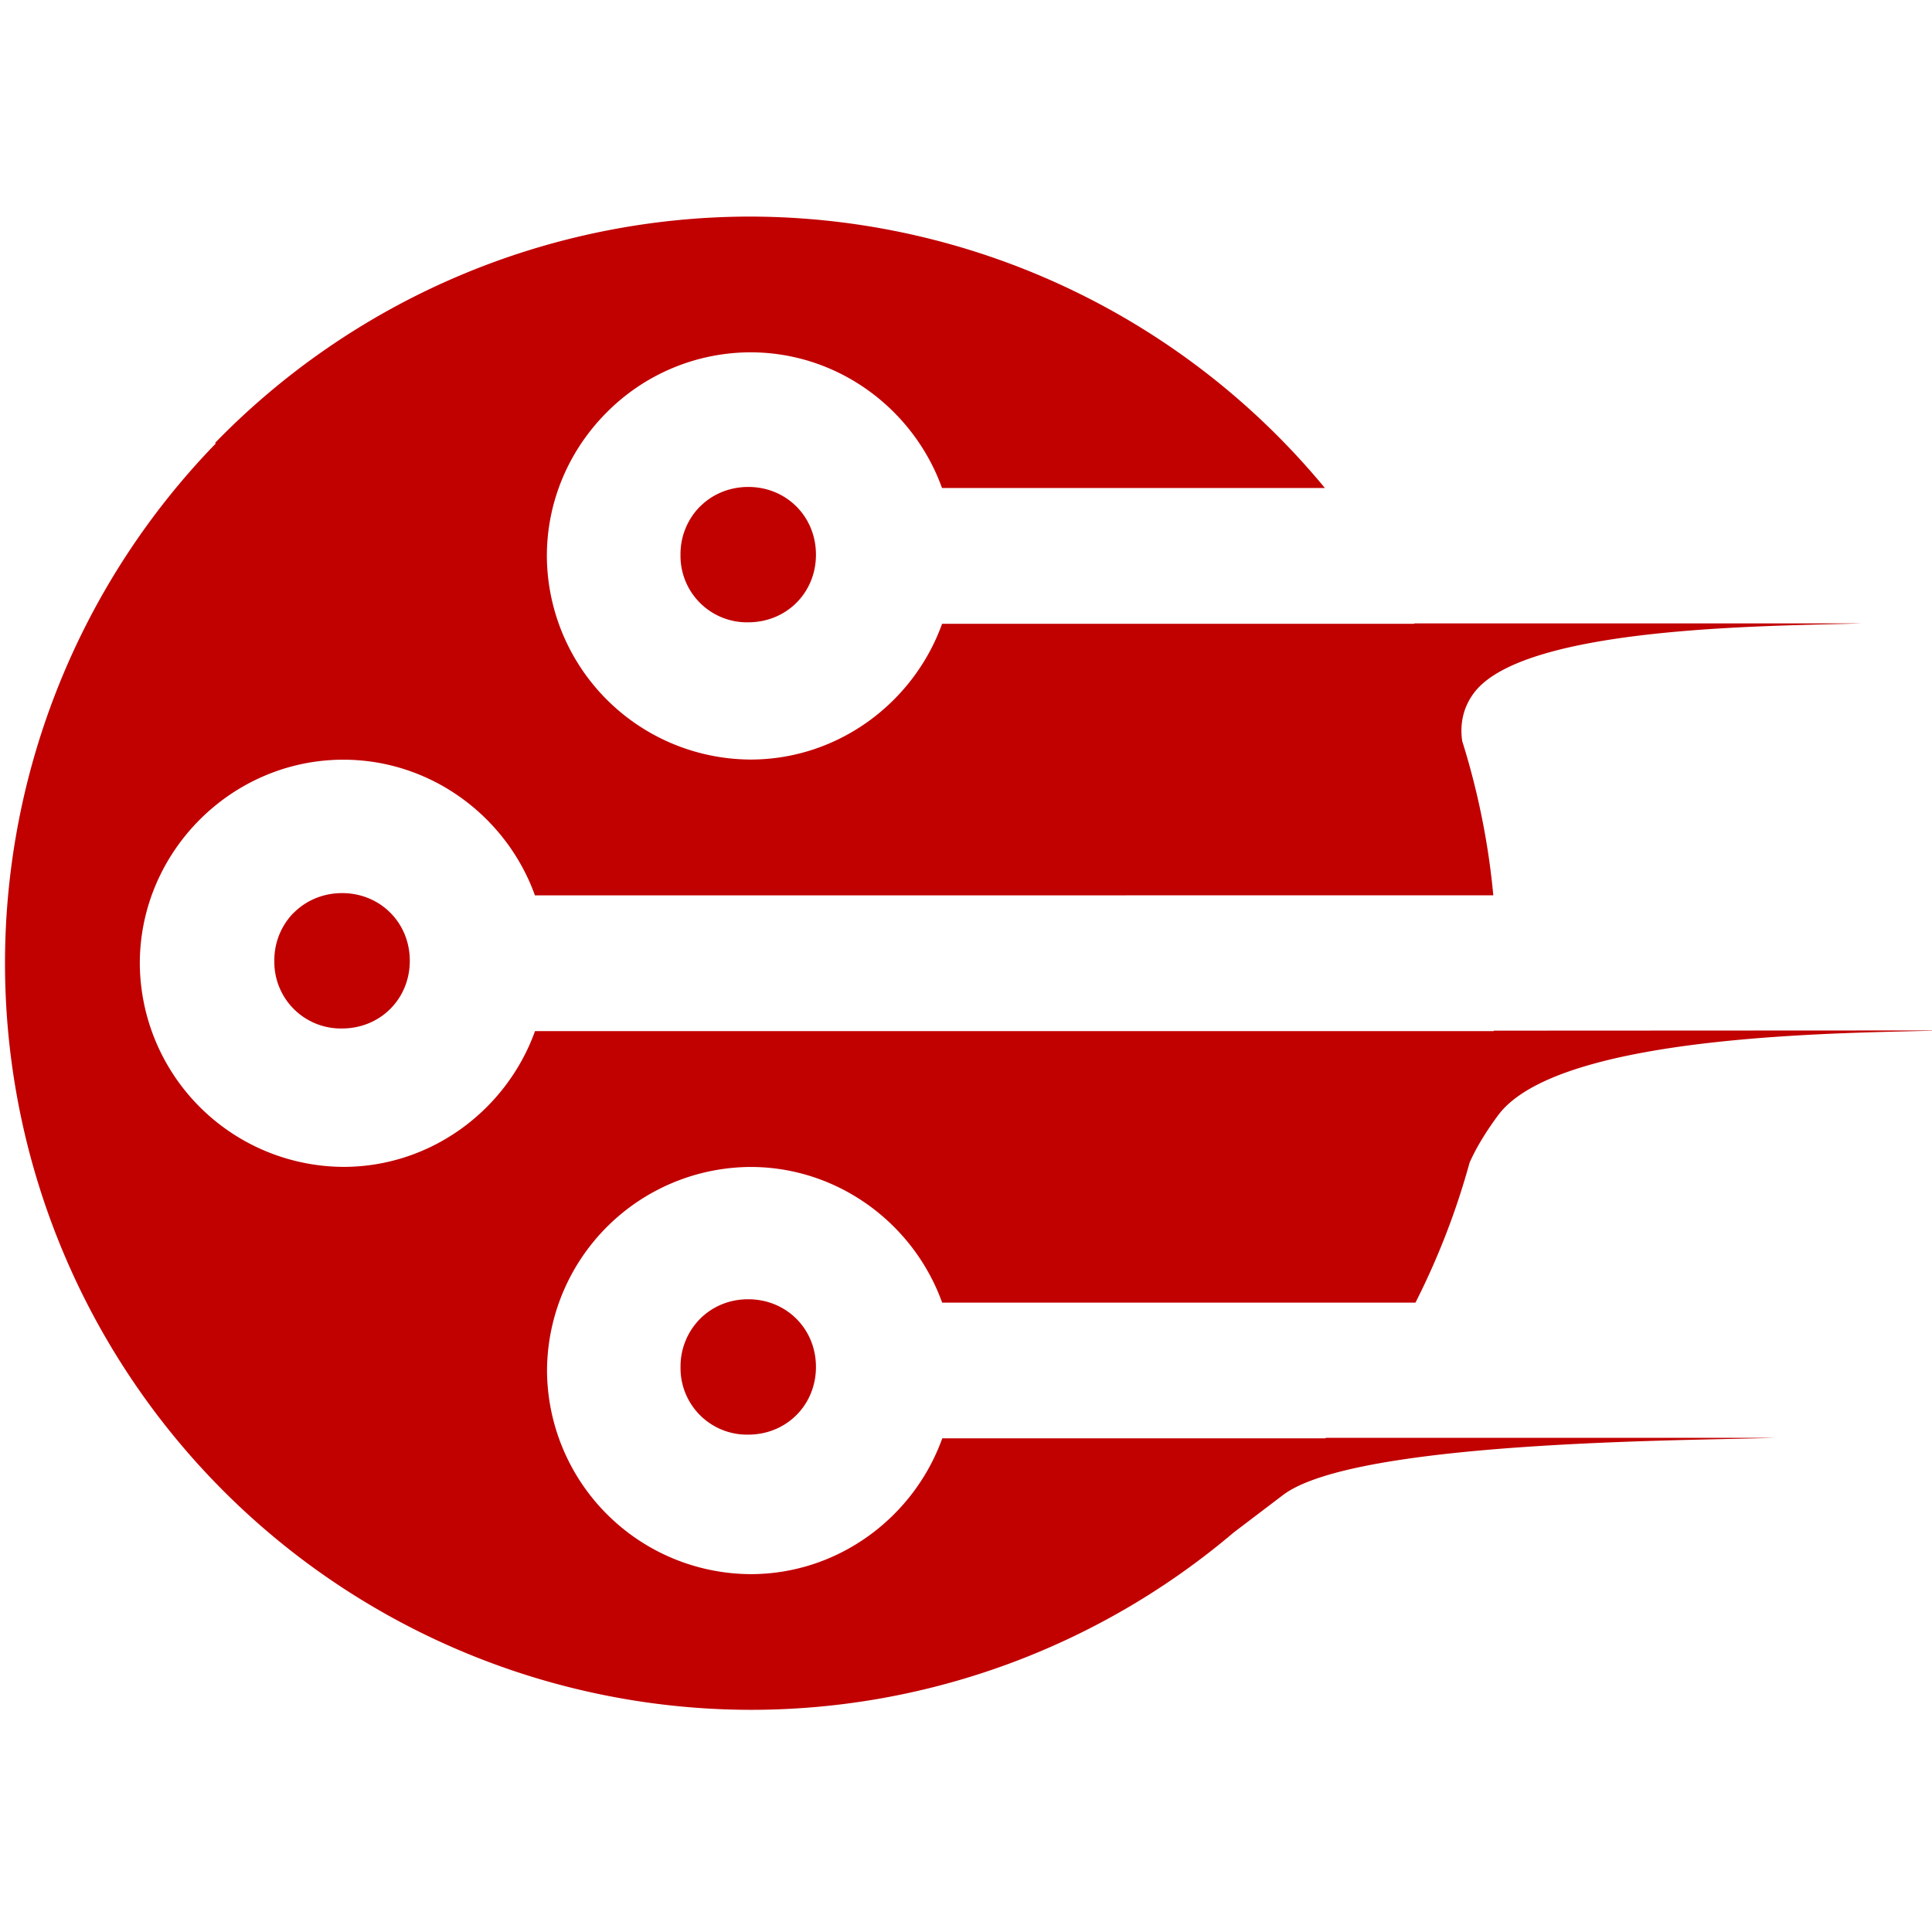 <?xml version="1.0" encoding="UTF-8" standalone="no"?>
<svg
   viewBox="0 0 50.801 50.8"
   height="192"
   width="192"
   version="1.1"
   id="svg8"
   sodipodi:docname="favicon.svg"
   inkscape:export-filename="/home/k-majick/Documents/personal-nuxt3/public/favicon-228.png"
   inkscape:export-xdpi="114"
   inkscape:export-ydpi="114"
   inkscape:version="1.1 (c68e22c387, 2021-05-23)"
   xmlns:inkscape="http://www.inkscape.org/namespaces/inkscape"
   xmlns:sodipodi="http://sodipodi.sourceforge.net/DTD/sodipodi-0.dtd"
   xmlns="http://www.w3.org/2000/svg"
   xmlns:svg="http://www.w3.org/2000/svg">
  <sodipodi:namedview
     id="namedview9"
     pagecolor="#505050"
     bordercolor="#ffffff"
     borderopacity="1"
     inkscape:pageshadow="0"
     inkscape:pageopacity="0"
     inkscape:pagecheckerboard="1"
     showgrid="false"
     inkscape:zoom="3.9322917"
     inkscape:cx="78.580132"
     inkscape:cy="95.999999"
     inkscape:window-width="2236"
     inkscape:window-height="1600"
     inkscape:window-x="2553"
     inkscape:window-y="354"
     inkscape:window-maximized="0"
     inkscape:current-layer="svg8" />
  <defs
     id="defs12" />
  <g
     transform="matrix(0.951,0.951,-0.951,0.951,274.363,-256.902)"
     fill="#c10000"
     id="g6">
    <path
       d="m 18.73,287.873 c 0,-0.336 0.13,-0.672 0.395,-0.936 0.528,-0.528 1.346,-0.528 1.873,0 0.527,0.528 0.526,1.344 -0.002,1.872 a 1.3,1.3 0 0 1 -1.87,0 1.32,1.32 0 0 1 -0.396,-0.936 z"
       id="path880">
      <animate
         attributeName="opacity"
         dur="1.25s"
         keyTimes="0;0.1;0.5;0.6;1"
         values="0;1;1;0;0"
         repeatCount="indefinite" />
    </path>
    <path
       d="m 7.5,287.873 c 0,-0.336 0.132,-0.672 0.395,-0.936 0.528,-0.528 1.346,-0.528 1.873,0 0.527,0.528 0.526,1.344 -0.002,1.872 a 1.3,1.3 0 0 1 -1.871,0 1.32,1.32 0 0 1 -0.397,-0.936 z"
       id="path878">
      <animate
         attributeName="opacity"
         dur="0.5s"
         keyTimes="0;0.1;0.5;0.6;1"
         values="0;1;1;0;0"
         repeatCount="indefinite" />
    </path>
    <path
       d="m 7.5,276.643 c 0,-0.336 0.132,-0.672 0.395,-0.936 0.528,-0.528 1.345,-0.528 1.873,0 0.528,0.528 0.526,1.344 -0.002,1.872 a 1.3,1.3 0 0 1 -1.871,0 1.32,1.32 0 0 1 -0.396,-0.936 z"
       id="path876">
      <animate
         attributeName="opacity"
         dur="0.75s"
         keyTimes="0;0.1;0.5;0.6;1"
         values="0;1;1;0;0"
         repeatCount="indefinite" />
    </path>
    <path
       id="path874"
       style="stroke-width:4.122"
       d="M 59.979,0.002 A 60.01,60.01 0 0 0 16.938,18.199 l 0.08,0.025 C 6.144,29.419 0.061,44.414 0.061,60.023 A 60.01,60.01 0 0 0 60.061,120.023 c 14.315,-0.012 28.025,-5.144 38.766,-14.262 l 3.994,-3.033 c 5.907,-4.375 32.89,-4.339 39.395,-4.566 h -35.988 l -0.045,0.041 H 75.393 C 73.122,104.53 67.055,109.117 59.99,109.117 A 16.445,16.445 0 0 1 43.625,92.752 16.445,16.445 0 0 1 59.99,76.389 c 7.059,0.006 13.124,4.583 15.395,10.904 h 38.043 a 60.01,60.01 0 0 0 4.35,-11.252 c 0.417,-0.942 1.114,-2.213 2.285,-3.797 4.989,-6.744 29.101,-6.601 35.605,-6.828 l -35.947,0.018 -0.008,0.037 H 42.66 C 40.39,71.792 34.326,76.383 27.262,76.383 A 16.445,16.445 0 0 1 10.896,60.018 c 0.003,-4.485 1.851,-8.577 4.82,-11.547 2.97,-2.97 7.057,-4.816 11.545,-4.816 7.059,0.006 13.122,4.583 15.393,10.904 l 77.031,-0.002 A 60.01,60.01 0 0 0 117.188,42.168 c -0.146,-0.942 -0.152,-2.6 1.129,-4.113 4.509,-5.249 24.499,-5.13 31.004,-5.357 h -35.988 l 0.014,0.035 -37.967,-0.002 c -2.27,6.321 -8.336,10.912 -15.4,10.912 A 16.445,16.445 0 0 1 43.613,27.277 c 0.003,-4.485 1.846,-8.57 4.818,-11.543 a 16.322,16.322 0 0 1 11.547,-4.822 c 7.065,0 13.124,4.585 15.395,10.906 H 106.148 A 60.01,60.01 0 0 0 59.979,0.002 Z"
       transform="matrix(0.172,-0.172,0.172,0.172,-6.128,282.254)" />
  </g>
</svg>
